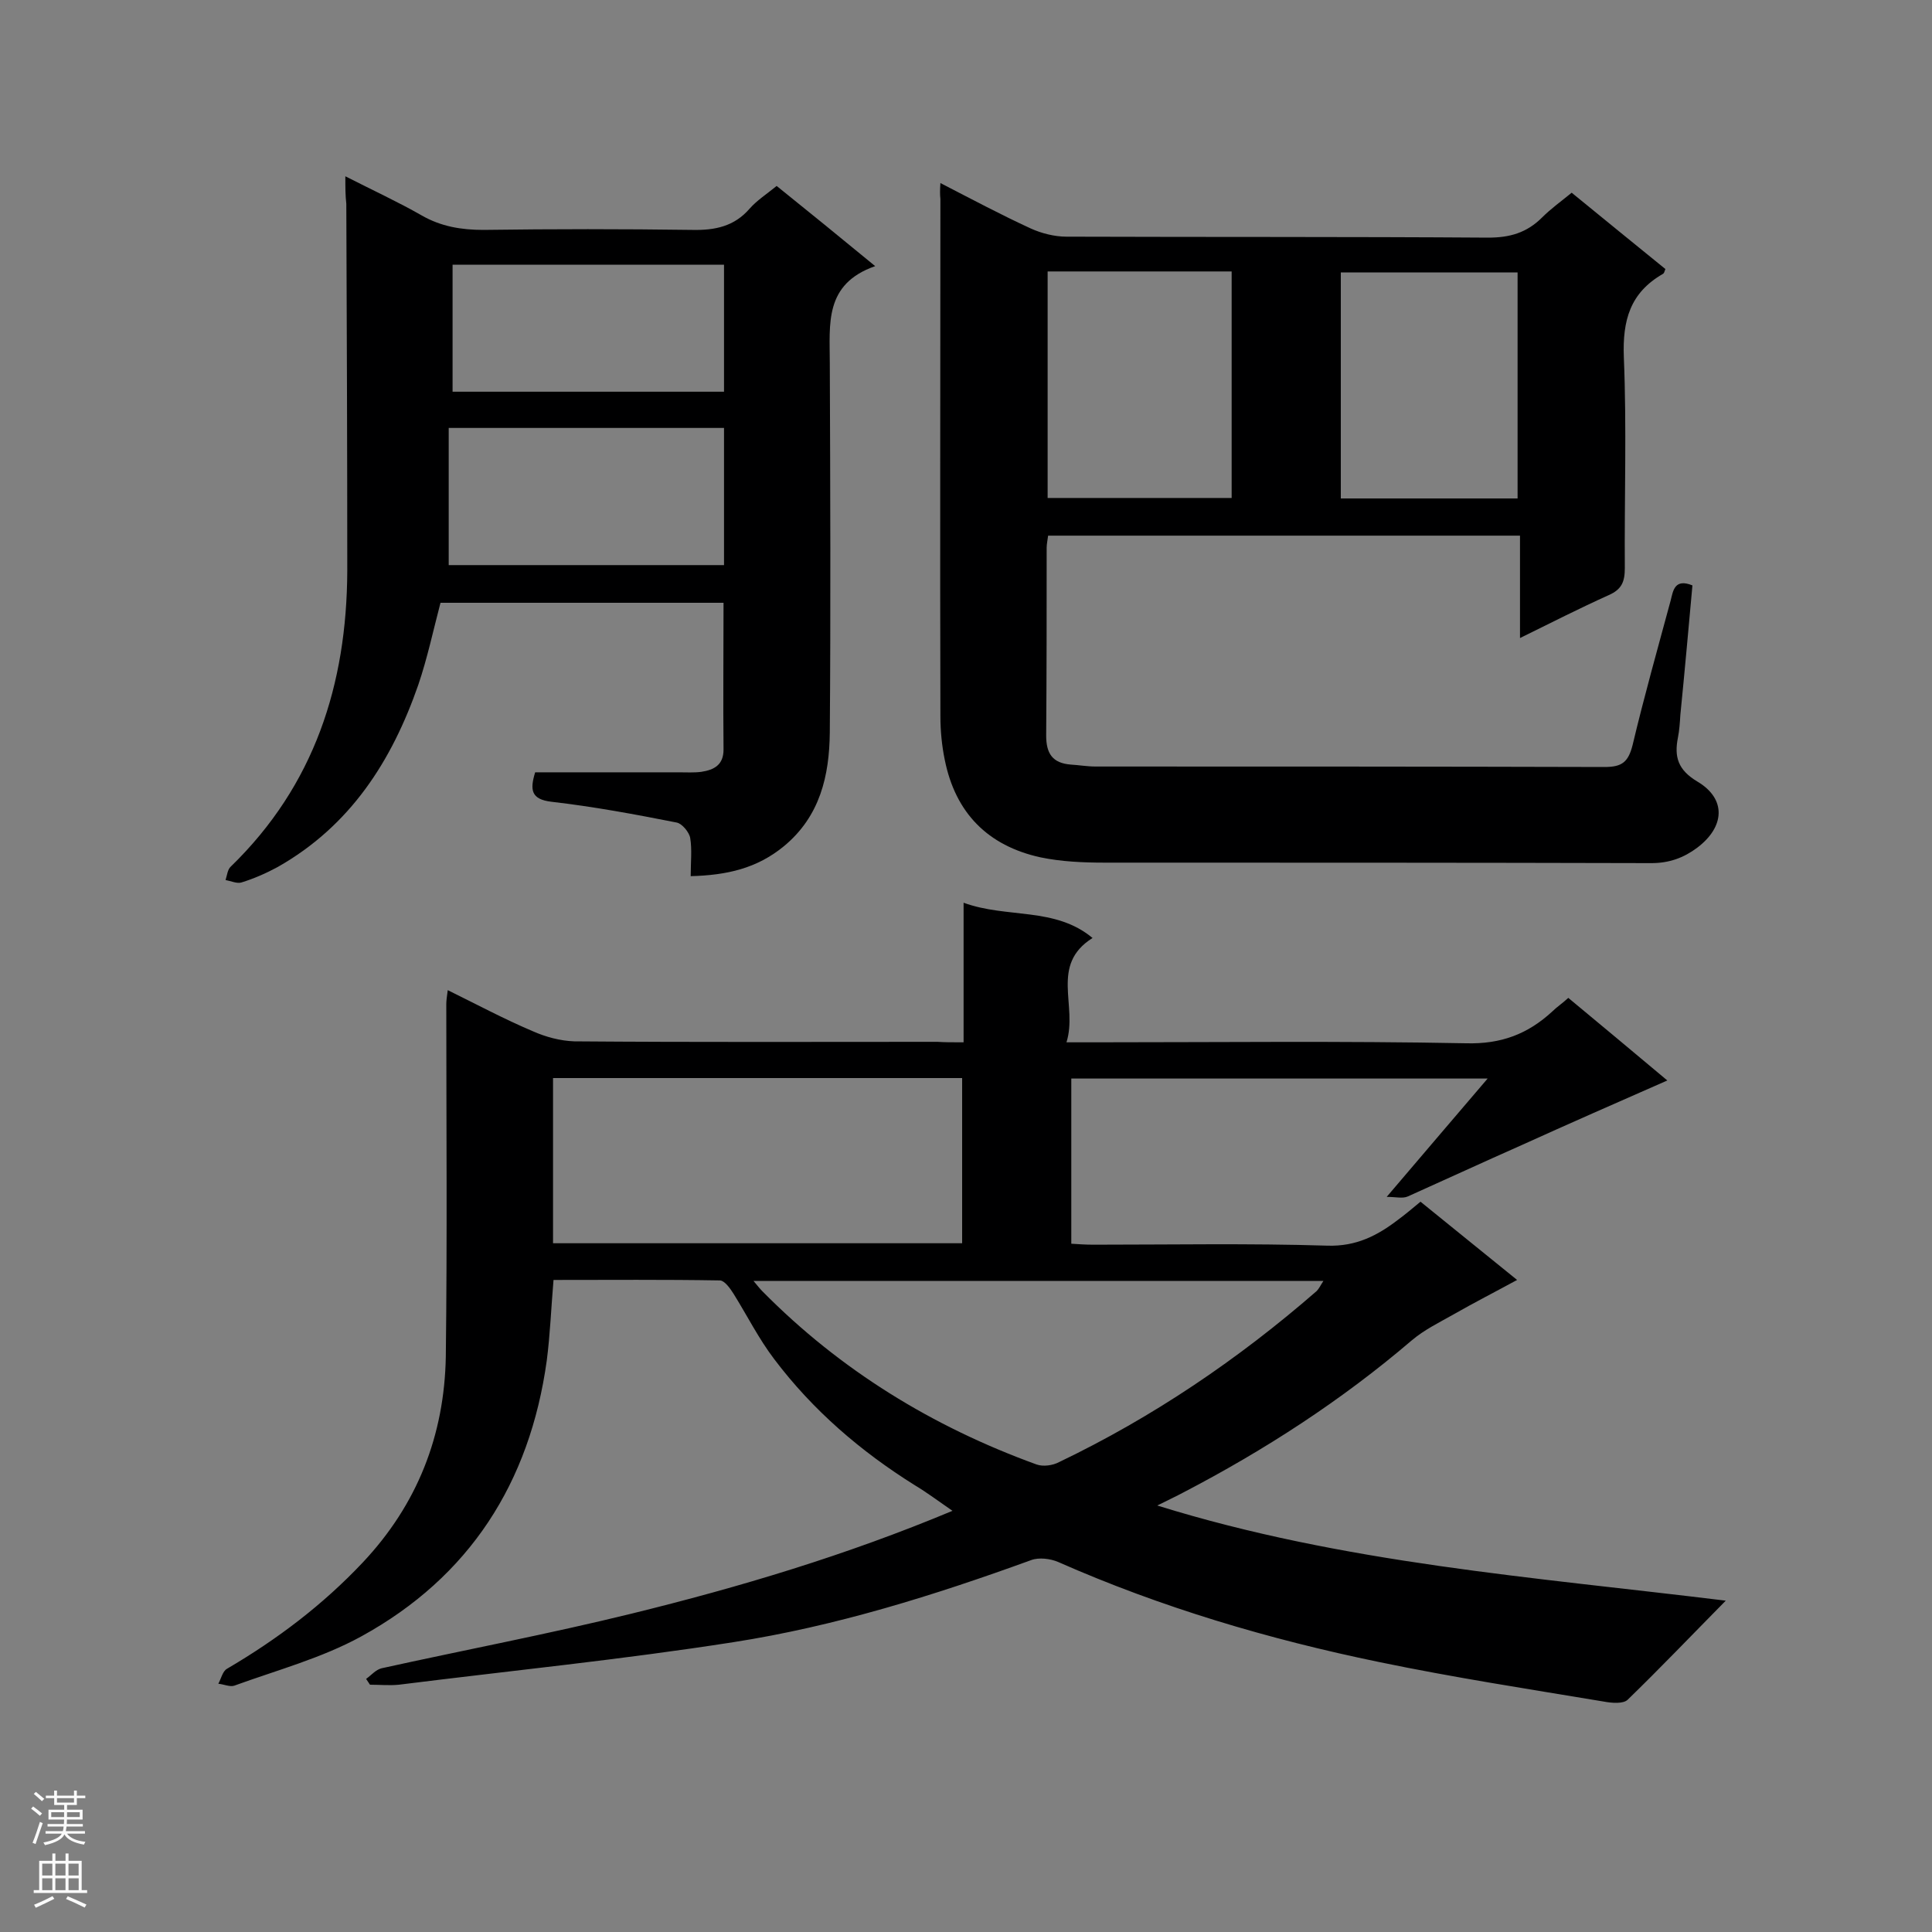 <svg enable-background="new 0 0 400 400" viewBox="0 0 400 400" xmlns="http://www.w3.org/2000/svg"><rect x="0" y="0" width="400" height="400" fill="#808080" stroke="none"/><g fill="#000001"><path d="m199.5 215.8c0-9.8 0-18.9 0-28.9 9 3.3 18.9.8 26.7 7.3-8.9 5.6-3 14-5.4 21.6h5.8c25.6 0 51.3-.3 76.9.2 7.3.2 12.8-1.9 17.9-6.6.9-.9 2-1.6 3.3-2.8 6.5 5.4 13 10.8 20.5 17.1-10.7 4.7-20.5 9-30.2 13.4-7.9 3.5-15.7 7.1-23.5 10.6-1.1.5-2.5.1-4.4.1 7.4-8.7 13.9-16.3 20.9-24.5-29.1 0-57.5 0-86.2 0v34.2c1.5.1 3 .2 4.6.2 16.1 0 32.3-.3 48.4.2 6 .2 10.4-2.1 14.7-5.4 1.5-1.1 2.9-2.3 4.6-3.7 6.5 5.3 13 10.5 20 16.2-4.6 2.5-8.9 4.7-13.1 7.1-3 1.7-6.1 3.2-8.7 5.4-14.5 12.4-30.4 22.7-47.3 31.5-1.5.8-3 1.5-5.4 2.7 38.6 12 77.8 14.8 117.7 19.7-7.2 7.3-13.6 14-20.3 20.5-.9.9-3.3.7-4.9.4-15.6-2.6-31.2-5-46.6-8.2-22.8-4.7-45.1-11.3-66.4-20.7-1.6-.7-4-1-5.6-.4-20.1 7.3-40.5 13.7-61.7 17-23 3.6-46.1 5.9-69.2 8.8-2 .2-4 0-6 0-.3-.4-.5-.8-.8-1.2 1.1-.8 2-1.9 3.2-2.2 17.2-3.8 34.6-7.1 51.7-11.3 22.4-5.5 44.5-12.1 66.5-21.3-2.9-2-5.3-3.8-7.8-5.3-11.2-7-21.1-15.5-29.1-26.1-3.2-4.2-5.6-9-8.4-13.5-.7-1.1-1.8-2.7-2.8-2.8-11.5-.2-23-.1-34.5-.1-.5 5.9-.7 11.3-1.4 16.7-3.5 25.3-16 44.8-38.4 57.1-8.2 4.5-17.5 7-26.3 10.2-.9.3-2.2-.3-3.3-.4.6-1.1.9-2.6 1.8-3.1 10.4-6.1 19.8-13.2 28.1-22 11.3-12 16.9-26.3 17.2-42.6.3-24.3.1-48.7.1-73 0-.7.1-1.4.3-2.9 6.1 3 11.7 6 17.6 8.5 2.7 1.2 5.7 2 8.6 2.1 25.1.2 50.1.1 75.2.1 1.5.1 3 .1 5.4.1zm-.3 7.4c-28.5 0-56.5 0-84.7 0v34.2h84.7c0-11.6 0-22.8 0-34.2zm-43.2 42c1 1.2 1.4 1.7 1.9 2.2 16.1 16.3 35.2 28 56.7 35.8 1.4.5 3.4.2 4.7-.5 19.4-9.3 37.1-21.3 53.3-35.4.5-.5.8-1.2 1.4-2.1-39.2 0-78.2 0-118 0z"/><path d="m194.7 37.9c6.6 3.4 12.6 6.6 18.7 9.4 2.2 1 4.9 1.7 7.4 1.7 29.1.1 58.2 0 87.3.2 4.5 0 8-1 11.2-4.2 1.8-1.8 3.9-3.3 6.1-5.1 6.6 5.4 13 10.6 19.4 15.8-.2.6-.3.9-.5 1-6.8 3.9-8.4 9.6-8.1 17.3.6 14.5.1 29.1.2 43.6 0 2.8-.6 4.4-3.3 5.6-6 2.7-11.9 5.7-18.4 8.9 0-7.4 0-14.1 0-21.2-32.8 0-65.1 0-97.7 0-.1.9-.3 1.7-.3 2.5 0 13 0 25.9-.1 38.9 0 3.7 1.3 5.7 5.1 6 1.7.1 3.4.4 5.1.4 35.1 0 70.3 0 105.4.1 3.6 0 4.9-1 5.8-4.5 2.4-10.1 5.2-20 7.9-30 .5-2 .8-4.6 4.5-3.1-.8 8.8-1.6 17.8-2.5 26.8-.1 1.6-.2 3.2-.5 4.7-.8 4 0 6.7 4 9.1 6.1 3.6 5.7 9.4 0 13.7-2.8 2.1-5.8 3.2-9.5 3.2-37.7-.1-75.5-.1-113.2-.1-4.4 0-9-.2-13.3-1.1-10.9-2.4-17.6-9.2-19.8-20.2-.6-2.9-.9-6-.9-9-.1-35.7 0-71.4 0-107.1-.1-.9-.1-1.8 0-3.3zm22.2 18.3v46.9h38.1c0-15.8 0-31.3 0-46.9-12.8 0-25.3 0-38.1 0zm97.3.2c-12.4 0-24.5 0-36.6 0v46.8h36.6c0-15.7 0-31.1 0-46.8z"/><path d="m71.5 36.5c5.7 2.9 10.9 5.3 15.8 8.1 4 2.3 8.2 3 12.8 3 14.4-.2 28.8-.2 43.2 0 4.7.1 8.7-.7 11.9-4.4 1.5-1.7 3.5-3 5.6-4.7 6.6 5.3 13.1 10.6 20.4 16.6-10.6 3.7-9.4 12-9.4 20.1.1 25.5.2 51 0 76.5-.1 8.9-2 17.3-9.5 23.5-5.6 4.6-11.8 6-19.3 6.2 0-2.9.3-5.5-.1-7.9-.2-1.2-1.7-3-2.8-3.2-8.6-1.7-17.2-3.3-25.9-4.3-4.3-.5-4.5-2.5-3.4-6.1h29.7c1.6 0 3.2.1 4.7-.1 2.6-.4 4.6-1.4 4.6-4.6-.1-10 0-20.1 0-30.4-19.5 0-39 0-58.6 0-1.5 5.7-2.7 11.4-4.6 17-5.5 15.8-14.1 29.2-29.1 37.7-2.4 1.3-4.9 2.4-7.5 3.2-.9.3-2.2-.3-3.3-.5.3-.9.4-2.2 1.1-2.8 17.3-16.8 24-37.7 24.1-61.2 0-25.3-.1-50.7-.2-76-.2-1.8-.2-3.3-.2-5.7zm78.4 52.1c-19.2 0-37.8 0-57 0v28.4h57c0-9.7 0-19 0-28.4zm0-7.5c0-9.1 0-17.6 0-26.3-18.9 0-37.5 0-56.2 0v26.3z"/></g><path d="m6.44 374.46.42-.45c.65.47 1.27.95 1.85 1.44l-.45.49c-.65-.56-1.25-1.06-1.82-1.48m.93 7.33-.63-.26c.55-1.36 1.05-2.8 1.52-4.33.19.1.38.19.59.27-.46 1.29-.95 2.73-1.48 4.32m-.38-10.38.44-.42c.43.34 1.01.82 1.74 1.44l-.49.49c-.53-.51-1.09-1.01-1.69-1.51m2.5.35h1.72v-1.04h.59v1.04h3.52v-1.04h.59v1.04h1.75v.53h-1.75v1.42h-2.03v.97h3.22v2.03h-3.24c0 .35-.01.66-.03.93h3.32v.53h-3.37c-.03.27-.08.58-.15.94h3.96v.53h-3.71c.67.92 1.93 1.48 3.79 1.68-.13.24-.23.44-.29.59-2.13-.38-3.48-1.08-4.04-2.12-.43.97-1.77 1.72-4.03 2.23-.09-.19-.2-.37-.33-.55 2.1-.42 3.37-1.03 3.81-1.83h-3.36v-.53h3.58c.08-.29.13-.61.16-.94h-3.33v-.53h3.39c.02-.27.04-.58.04-.93h-3.23v-2.03h3.25v-.97h-2.07v-1.42h-1.73zm1.12 3.44v1h2.65c.01-.3.02-.44.01-.4v-.25-.35zm1.19-2h3.52v-.91h-3.52zm4.71 2h-2.63v.59c0 .15-.01.28-.01.4h2.64z" fill="#fafafa"/><path d="m13.56 383.74h.63v1.52h2.72v6.07h1.13v.6h-11.06v-.6h1.13v-6.07h2.73v-1.52h.63v1.52h2.1v-1.52zm-2.69 8.83.38.56c-1.24.63-2.53 1.25-3.85 1.85-.1-.21-.21-.42-.34-.63 1.36-.55 2.63-1.15 3.81-1.78m-2.13-4.27h2.1v-2.45h-2.1zm0 3.04h2.1v-2.46h-2.1zm2.72-3.04h2.1v-2.45h-2.1zm0 3.04h2.1v-2.46h-2.1zm6.07 3.6c-1.41-.71-2.7-1.3-3.86-1.78l.35-.56c1.45.62 2.75 1.19 3.88 1.72zm-1.25-9.09h-2.1v2.45h2.1zm-2.09 5.49h2.1v-2.46h-2.1z" fill="#fafafa"/></svg>